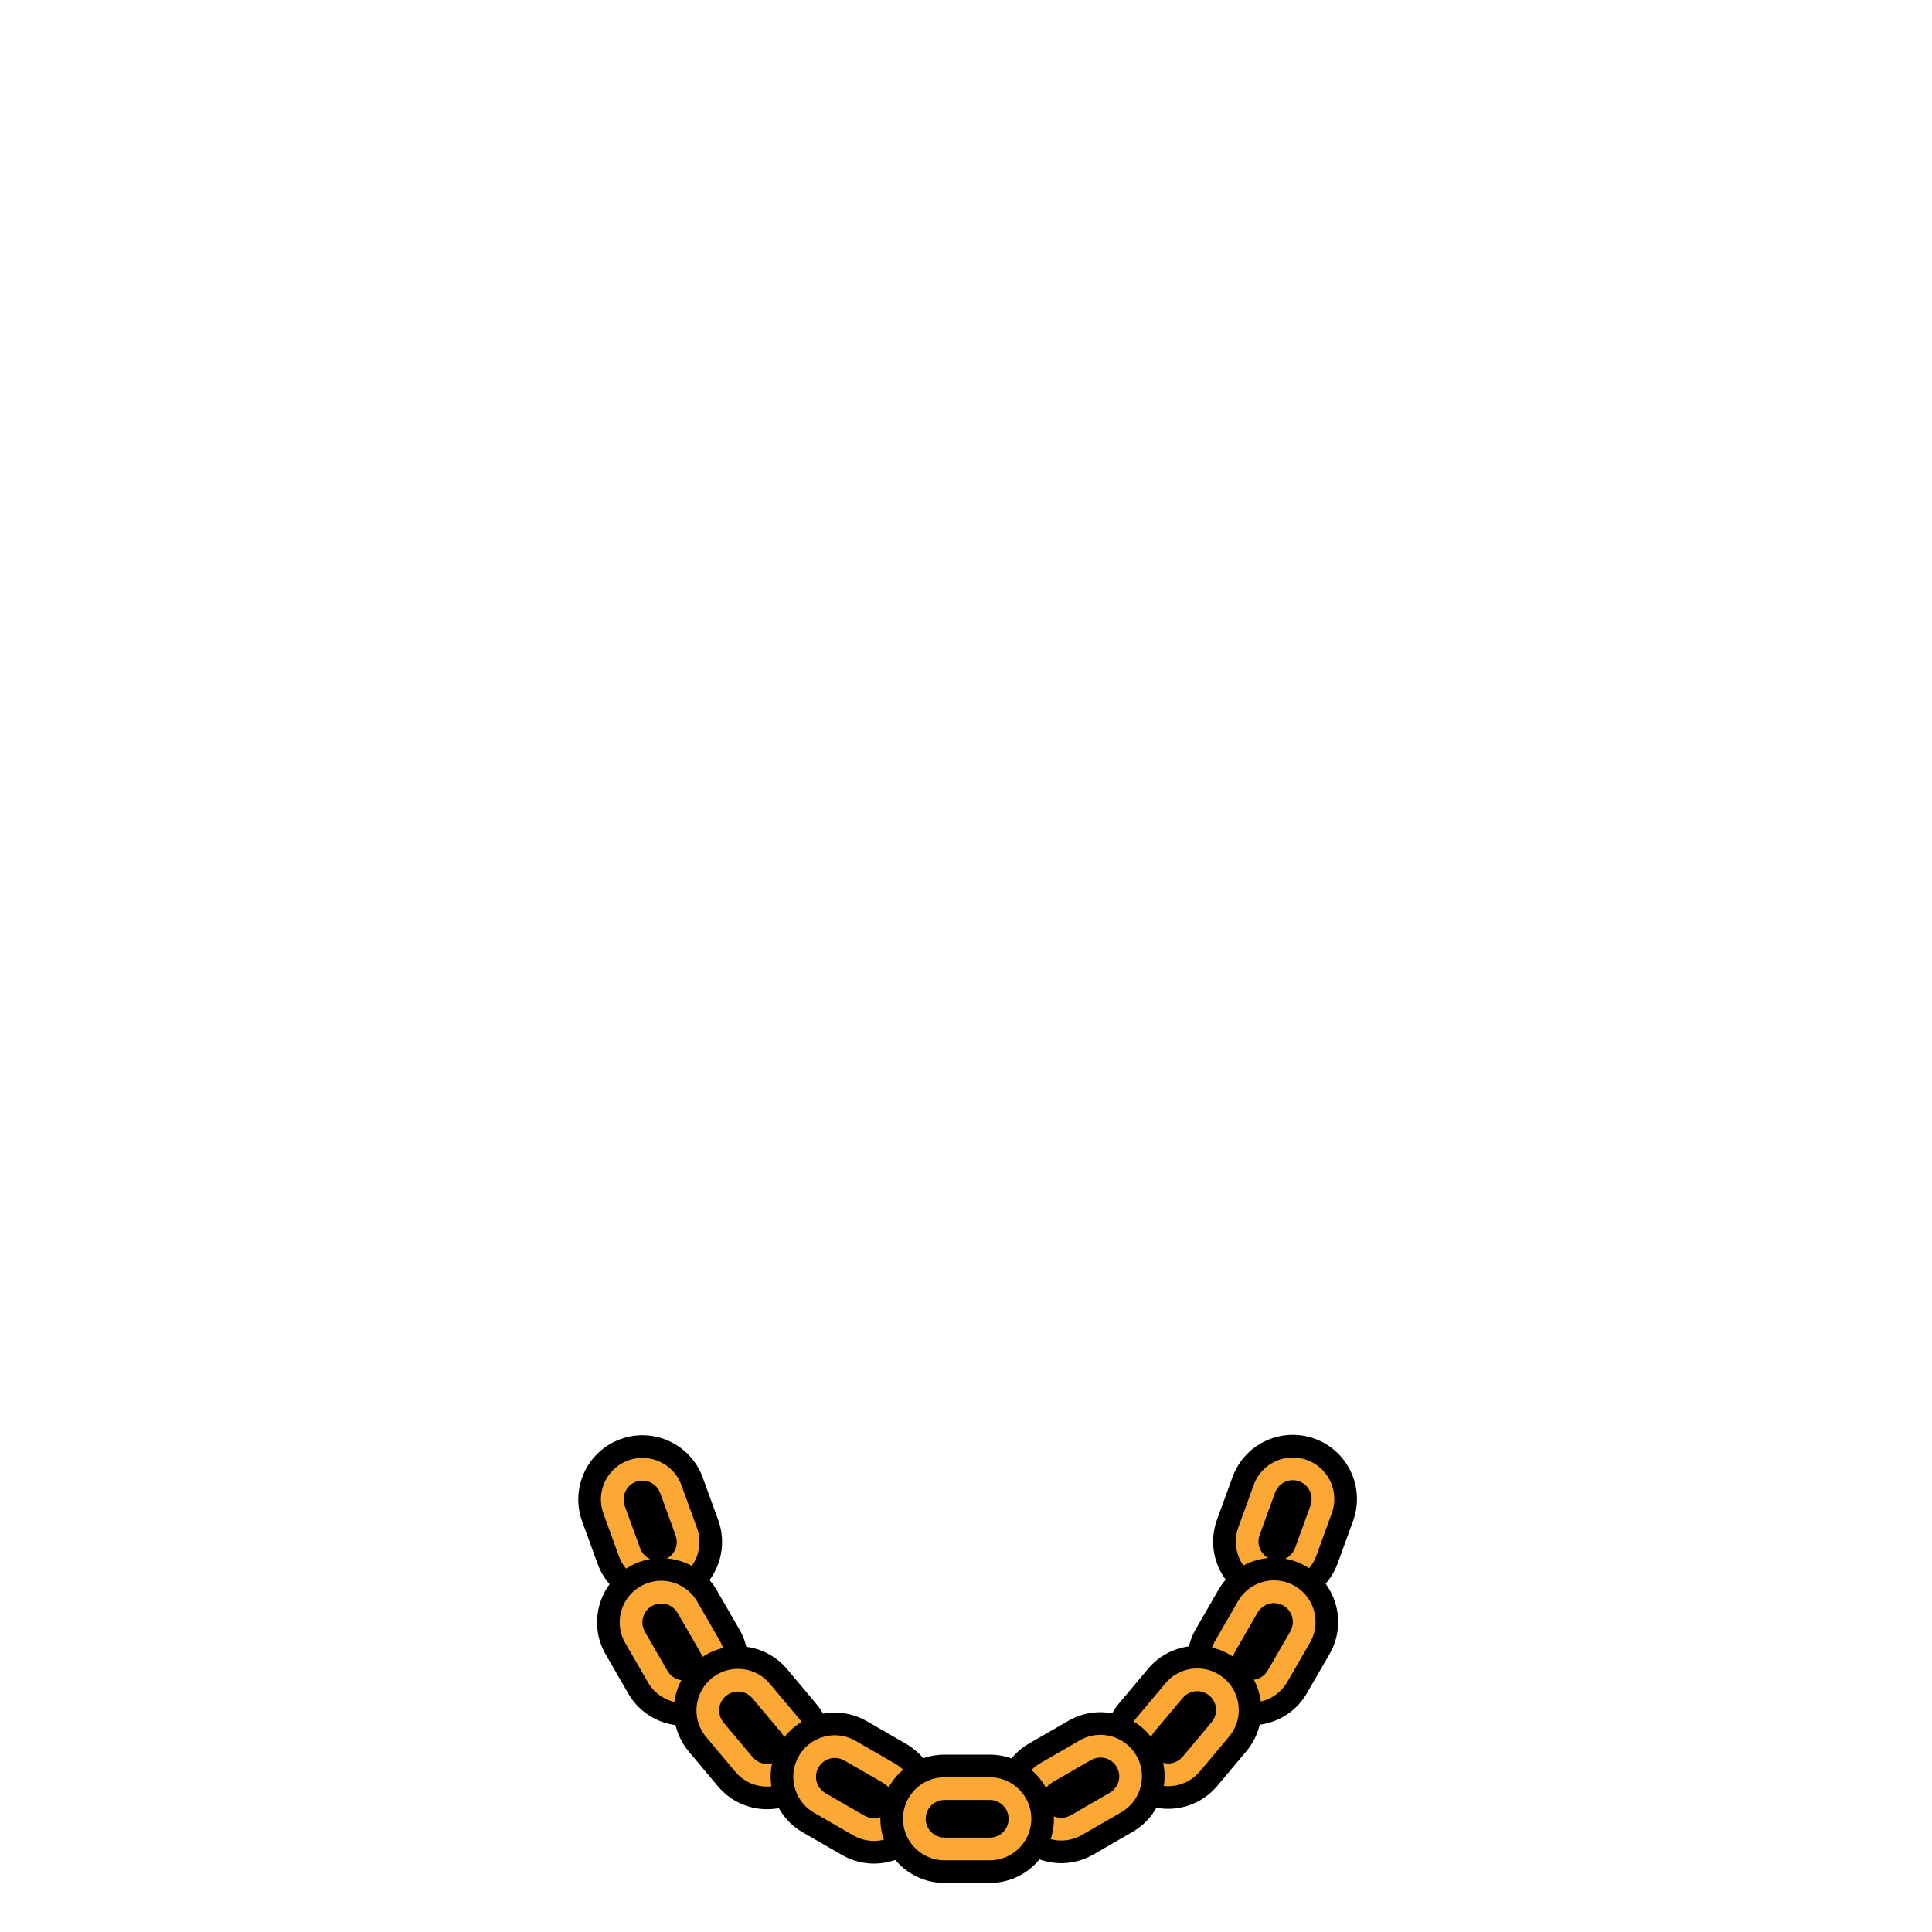 <svg width="512" height="512" viewBox="0 0 512 512" fill="none" xmlns="http://www.w3.org/2000/svg">
<path d="M165.465 384.206C158.2 386.85 154.453 394.884 157.098 402.15L161.202 413.426C163.847 420.692 171.88 424.438 179.146 421.794C186.412 419.149 190.158 411.115 187.514 403.85L183.409 392.573C180.765 385.308 172.731 381.561 165.465 384.206ZM168.374 398.046C167.996 397.008 168.532 395.86 169.57 395.482C170.608 395.104 171.755 395.64 172.133 396.677L176.237 407.954C176.615 408.992 176.08 410.139 175.042 410.517C174.004 410.895 172.856 410.36 172.478 409.322L168.374 398.046Z" fill="#FBA834" stroke="black" stroke-width="6" stroke-linejoin="round"/>
<path d="M347.394 384.098C354.66 386.743 358.406 394.777 355.761 402.042L351.657 413.319C349.013 420.584 340.979 424.331 333.713 421.686C326.448 419.042 322.701 411.008 325.346 403.742L329.45 392.466C332.095 385.2 340.128 381.454 347.394 384.098ZM344.485 397.938C344.863 396.9 344.328 395.752 343.29 395.375C342.252 394.997 341.104 395.532 340.726 396.57L336.622 407.846C336.244 408.884 336.78 410.032 337.817 410.41C338.855 410.788 340.003 410.252 340.381 409.214L344.485 397.938Z" fill="#FBA834" stroke="black" stroke-width="6" stroke-linejoin="round"/>
<path d="M168.233 417.804C161.537 421.67 159.242 430.232 163.108 436.928L169.108 447.32C172.974 454.017 181.537 456.311 188.233 452.445C194.929 448.579 197.223 440.017 193.357 433.32L187.357 422.928C183.491 416.232 174.929 413.938 168.233 417.804ZM173.501 430.928C172.948 429.972 173.276 428.748 174.233 428.196C175.189 427.644 176.413 427.972 176.965 428.928L182.965 439.32C183.517 440.277 183.189 441.5 182.233 442.052C181.276 442.605 180.053 442.277 179.501 441.32L173.501 430.928Z" fill="#FBA834" stroke="black" stroke-width="6" stroke-linejoin="round"/>
<path d="M344.627 417.696C351.323 421.562 353.617 430.125 349.751 436.821L343.751 447.213C339.885 453.909 331.323 456.203 324.627 452.337C317.93 448.471 315.636 439.909 319.502 433.213L325.502 422.821C329.368 416.125 337.93 413.83 344.627 417.696ZM339.359 430.821C339.911 429.864 339.583 428.641 338.627 428.089C337.67 427.536 336.447 427.864 335.895 428.821L329.895 439.213C329.342 440.17 329.67 441.393 330.627 441.945C331.583 442.497 332.806 442.17 333.359 441.213L339.359 430.821Z" fill="#FBA834" stroke="black" stroke-width="6" stroke-linejoin="round"/>
<path d="M186.576 442.547C180.653 447.517 179.881 456.347 184.851 462.27L192.564 471.463C197.534 477.386 206.365 478.159 212.288 473.189C218.211 468.218 218.983 459.388 214.013 453.465L206.3 444.272C201.33 438.349 192.499 437.577 186.576 442.547ZM194.043 454.557C193.333 453.711 193.444 452.449 194.29 451.739C195.136 451.029 196.397 451.14 197.107 451.986L204.821 461.178C205.531 462.024 205.42 463.286 204.574 463.996C203.728 464.706 202.467 464.596 201.757 463.749L194.043 454.557Z" fill="#FBA834" stroke="black" stroke-width="6" stroke-linejoin="round"/>
<path d="M326.283 442.439C332.206 447.409 332.979 456.24 328.009 462.163L320.295 471.355C315.325 477.279 306.495 478.051 300.572 473.081C294.649 468.111 293.876 459.28 298.846 453.357L306.559 444.165C311.529 438.242 320.36 437.469 326.283 442.439ZM318.816 454.45C319.526 453.603 319.416 452.342 318.57 451.632C317.724 450.922 316.462 451.032 315.752 451.878L308.039 461.071C307.329 461.917 307.439 463.179 308.285 463.889C309.131 464.599 310.393 464.488 311.103 463.642L318.816 454.45Z" fill="#FBA834" stroke="black" stroke-width="6" stroke-linejoin="round"/>
<path d="M209.11 463.867C205.244 470.563 207.539 479.125 214.235 482.991L224.627 488.991C231.323 492.857 239.885 490.563 243.751 483.867C247.617 477.171 245.323 468.608 238.627 464.742L228.235 458.742C221.539 454.876 212.976 457.171 209.11 463.867ZM220.235 472.599C219.278 472.047 218.95 470.823 219.503 469.867C220.055 468.91 221.278 468.582 222.235 469.135L232.627 475.135C233.584 475.687 233.911 476.91 233.359 477.867C232.807 478.823 231.584 479.151 230.627 478.599L220.235 472.599Z" fill="#FBA834" stroke="black" stroke-width="6" stroke-linejoin="round"/>
<path d="M303.749 463.759C307.615 470.455 305.321 479.018 298.625 482.884L288.232 488.884C281.536 492.75 272.974 490.455 269.108 483.759C265.242 477.063 267.536 468.501 274.232 464.635L284.625 458.635C291.321 454.769 299.883 457.063 303.749 463.759ZM292.625 472.491C293.581 471.939 293.909 470.716 293.357 469.759C292.804 468.803 291.581 468.475 290.625 469.027L280.232 475.027C279.276 475.58 278.948 476.803 279.5 477.759C280.053 478.716 281.276 479.044 282.232 478.491L292.625 472.491Z" fill="#FBA834" stroke="black" stroke-width="6" stroke-linejoin="round"/>
<path d="M236.305 482C236.305 489.732 242.573 496 250.305 496H262.305C270.037 496 276.305 489.732 276.305 482C276.305 474.268 270.037 468 262.305 468H250.305C242.573 468 236.305 474.268 236.305 482ZM250.305 484C249.2 484 248.305 483.105 248.305 482C248.305 480.895 249.2 480 250.305 480H262.305C263.409 480 264.305 480.895 264.305 482C264.305 483.105 263.409 484 262.305 484H250.305Z" fill="#FBA834" stroke="black" stroke-width="6" stroke-linejoin="round"/>
</svg>
